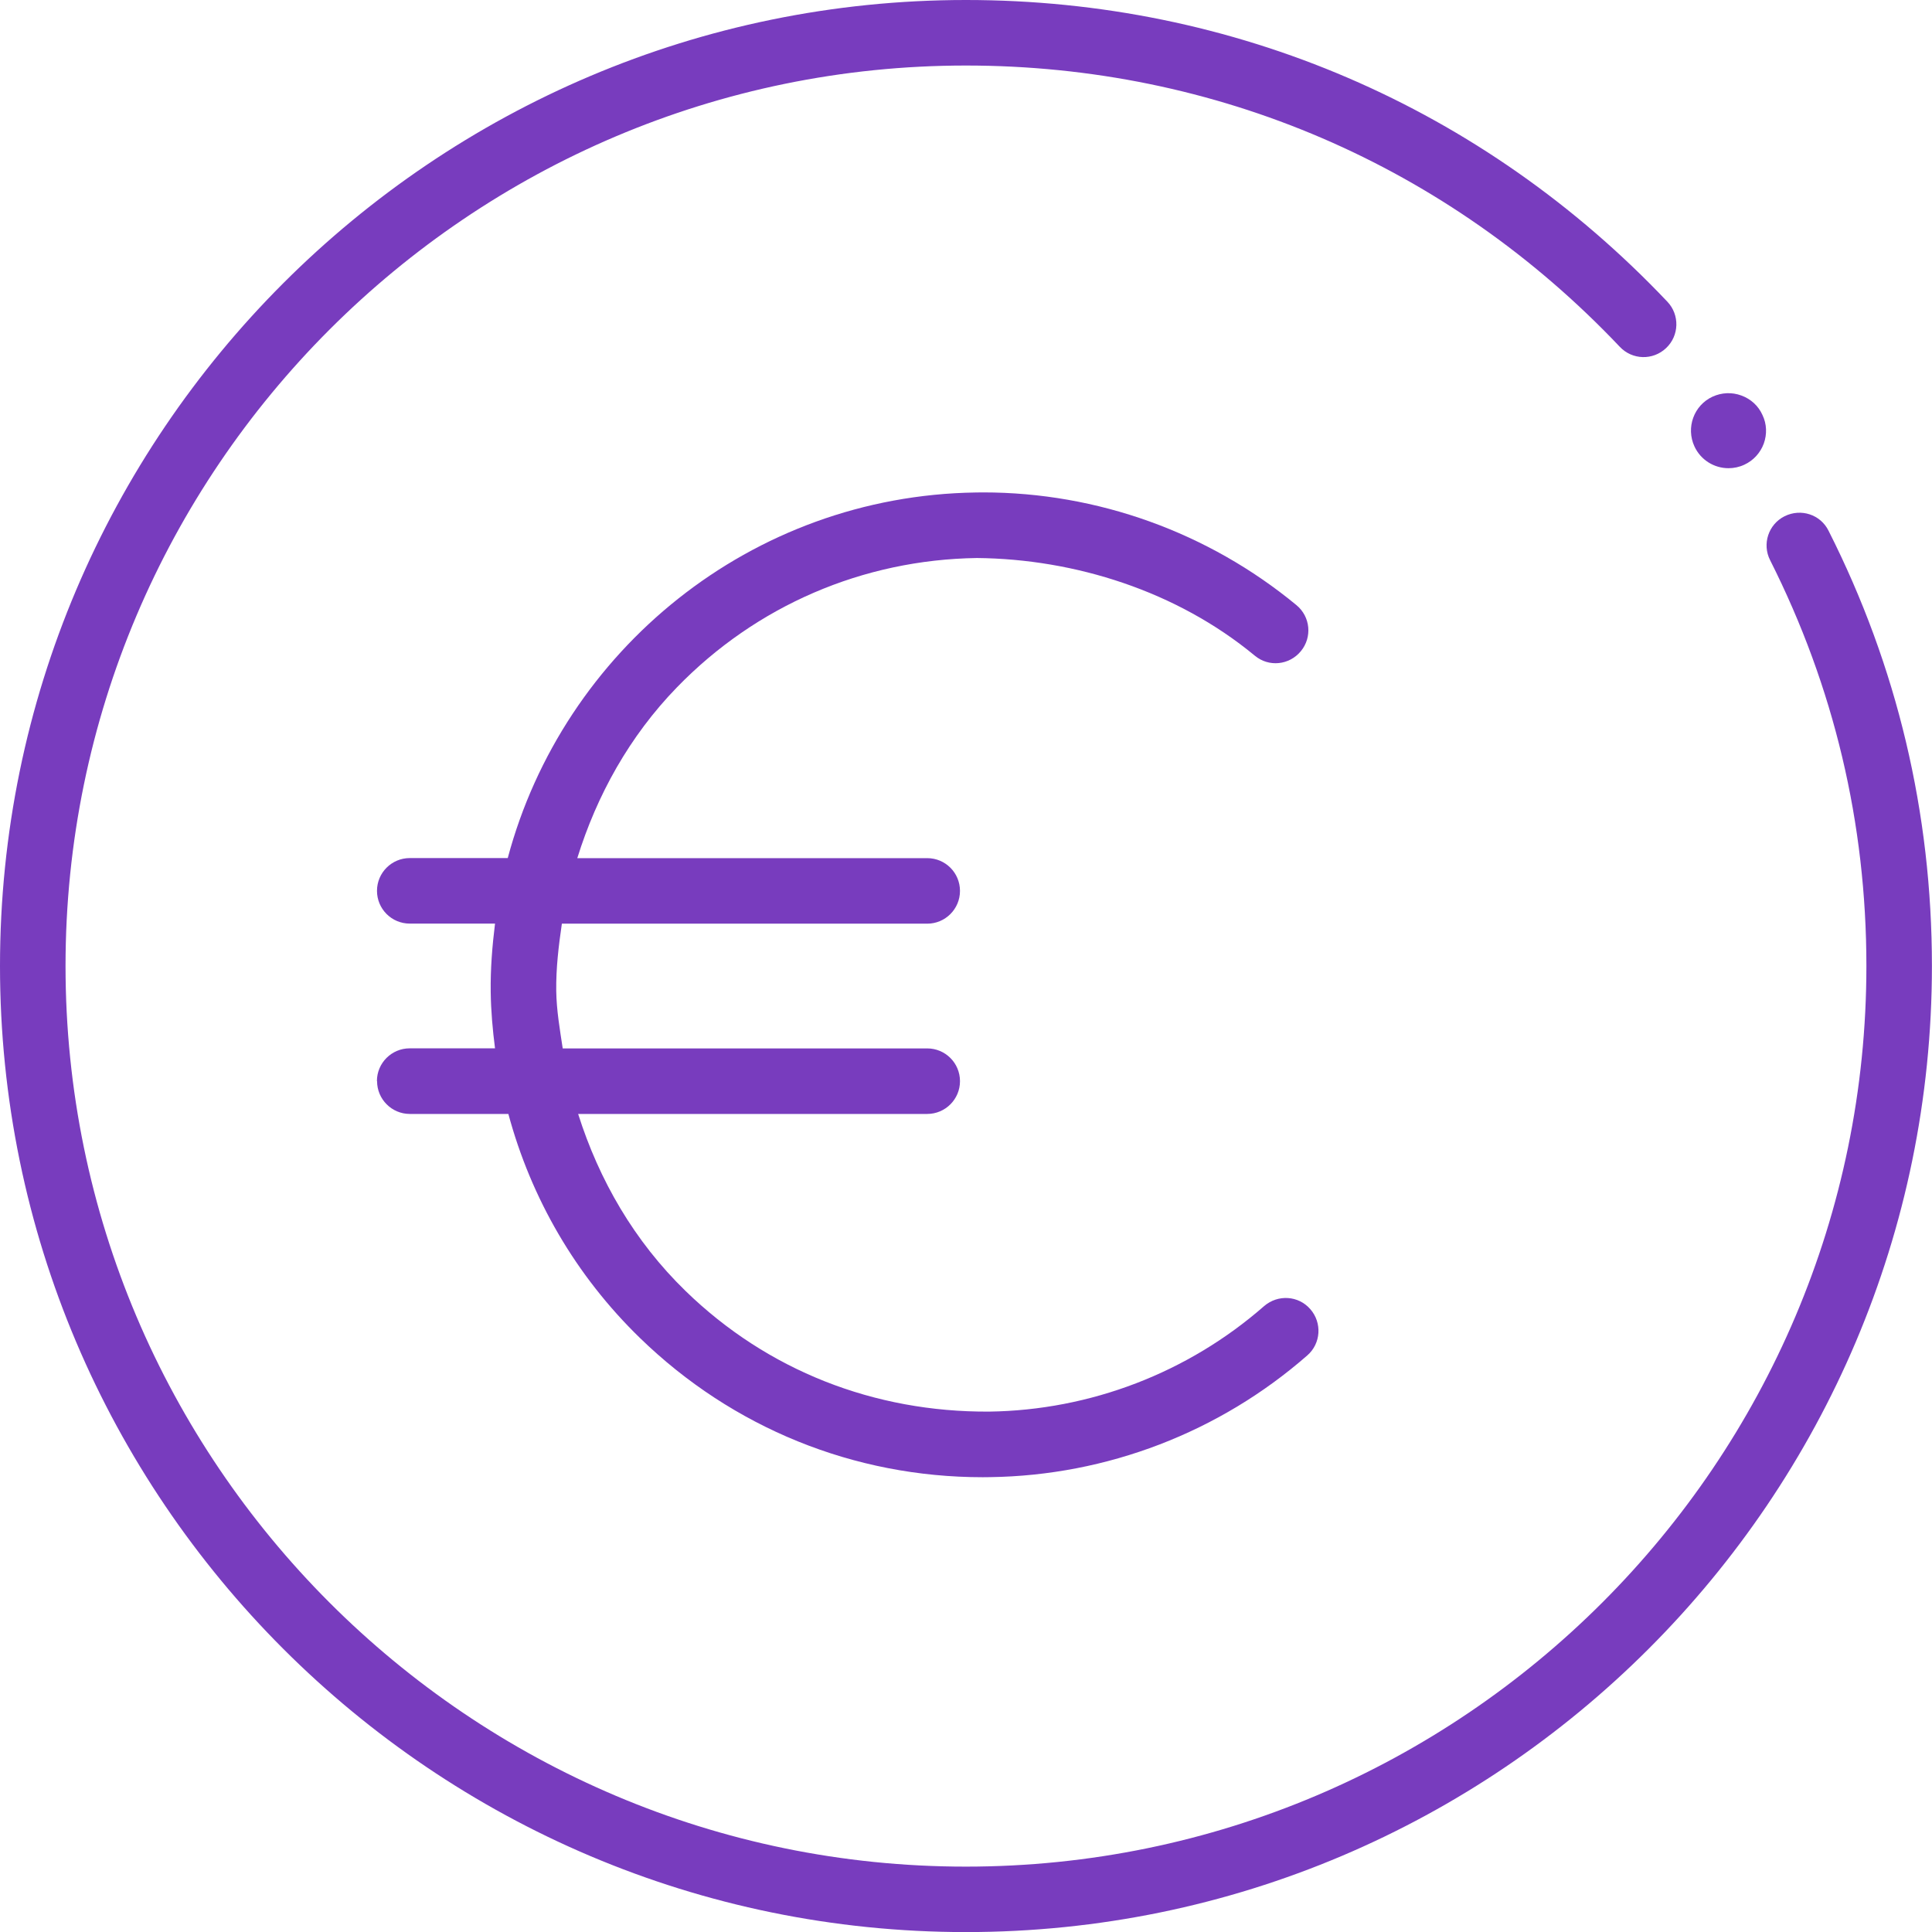 <?xml version="1.0" encoding="UTF-8"?><svg id="Layer_2" xmlns="http://www.w3.org/2000/svg" viewBox="0 0 25.06 25.062"><defs><style>.cls-1{fill:#783cbe;}</style></defs><g id="Layer_1-2"><g><path class="cls-1" d="M23.148,6.696c-.21,.105-.294,.361-.188,.57,.828,1.642,1.249,3.412,1.249,5.264,0,6.441-5.24,11.682-11.681,11.682S.85,18.972,.85,12.53C.85,6.09,6.089,.85,12.529,.85c3.241,0,6.253,1.296,8.481,3.648,.162,.172,.43,.179,.601,.017,.171-.161,.178-.431,.017-.601C19.237,1.39,16.006,0,12.529,0,5.62,0,0,5.621,0,12.53c0,6.91,5.62,12.531,12.529,12.531s12.53-5.621,12.53-12.531c0-1.985-.451-3.886-1.341-5.646-.104-.21-.357-.293-.57-.188Z"/><path class="cls-1" d="M22.421,6.073c.068,0,.138-.014,.204-.045,.118-.054,.208-.153,.253-.274,.044-.123,.039-.255-.017-.371-.053-.119-.151-.208-.274-.253-.123-.045-.254-.039-.373,.015-.243,.112-.348,.402-.235,.646,.082,.177,.257,.282,.441,.282Z"/><path class="cls-1" d="M4.891,14.024c0,.234,.19,.425,.425,.425h1.278c.295,1.094,.873,2.096,1.707,2.906,1.201,1.167,2.776,1.806,4.446,1.806,.032,0,.064,0,.096-.001,1.514-.021,2.975-.582,4.114-1.579,.177-.154,.194-.423,.039-.6-.154-.177-.42-.194-.6-.039-.986,.863-2.253,1.35-3.565,1.368-1.494,.009-2.878-.534-3.938-1.564-.665-.646-1.122-1.438-1.394-2.297h4.528c.234,0,.425-.19,.425-.425s-.19-.425-.425-.425H7.299c-.037-.246-.08-.491-.084-.744-.004-.296,.031-.586,.073-.874h4.739c.234,0,.425-.19,.425-.425s-.19-.425-.425-.425H7.488c.255-.819,.677-1.581,1.292-2.215,1.03-1.061,2.412-1.656,3.891-1.678,1.273,.012,2.593,.43,3.604,1.266,.181,.152,.448,.125,.598-.057,.15-.181,.125-.448-.057-.598-1.143-.944-2.582-1.462-4.064-1.462-.031,0-.062,0-.093,.001-2.92,.042-5.355,2.051-6.073,4.742h-1.271c-.234,0-.425,.19-.425,.425s.19,.425,.425,.425h1.106c-.036,.291-.06,.585-.056,.886,.003,.247,.025,.491,.056,.732h-1.107c-.234,0-.425,.19-.425,.425Z"/></g></g></svg>